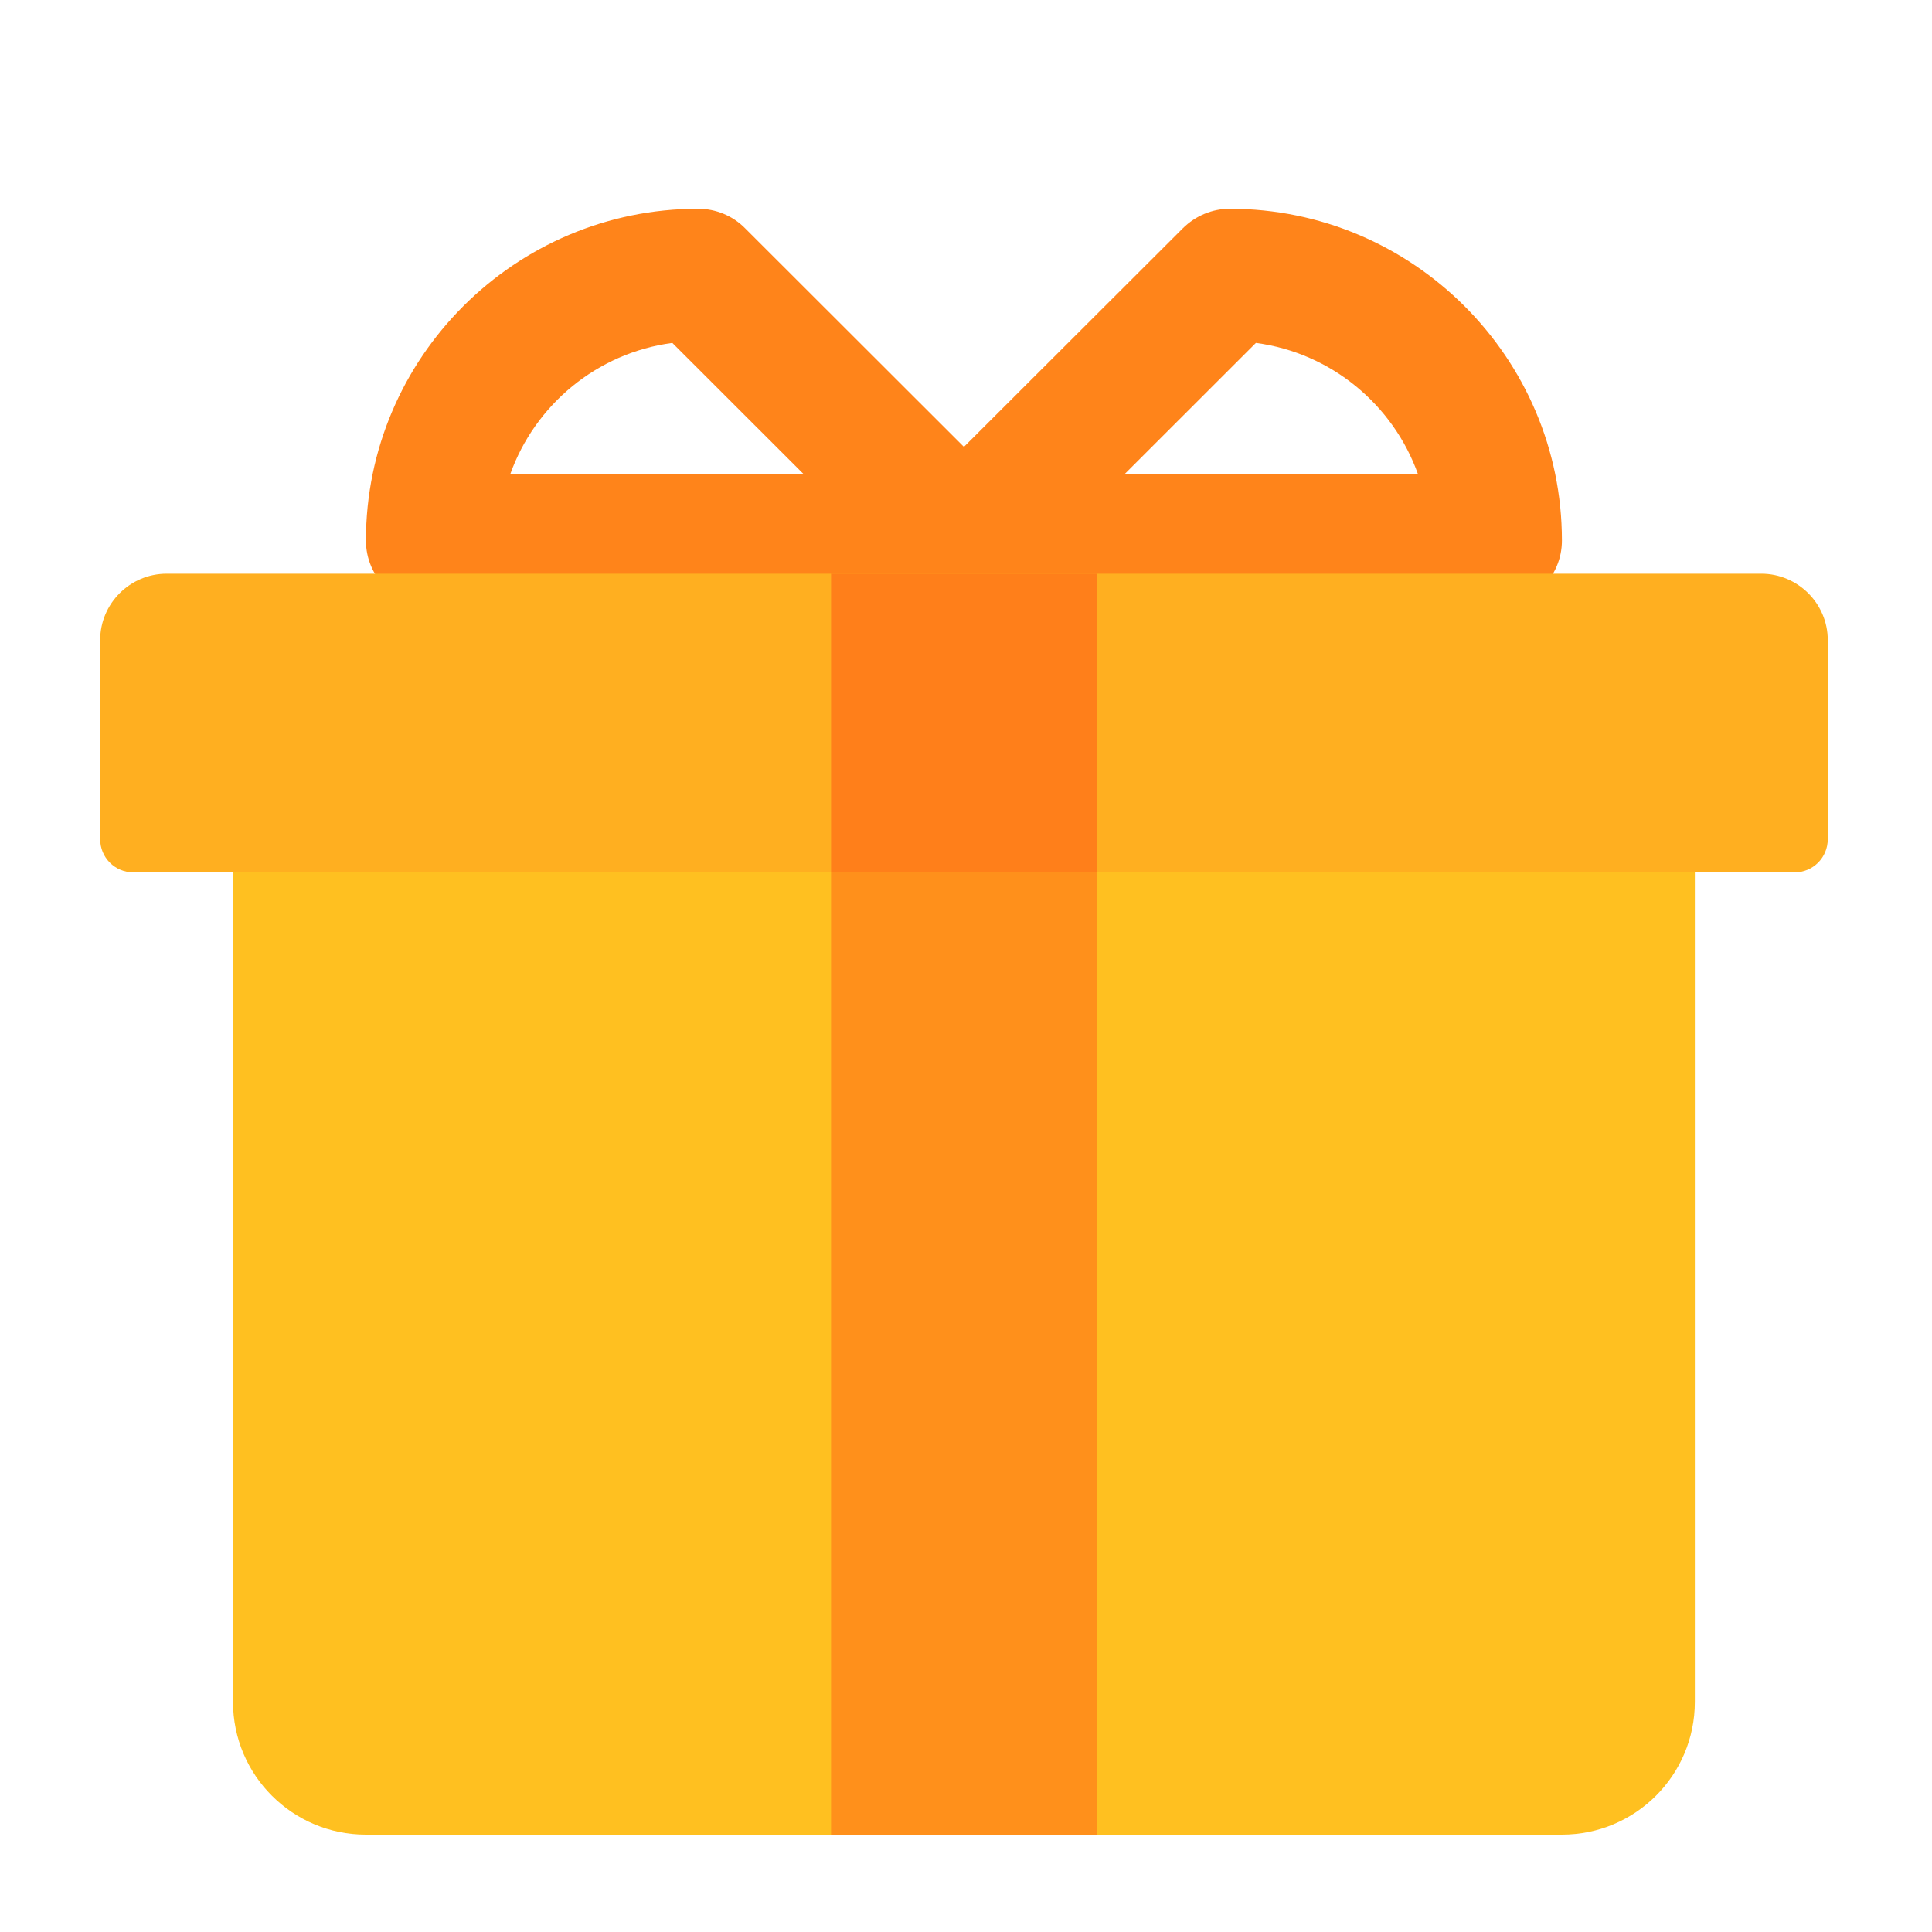 <?xml version="1.0" encoding="UTF-8"?>
<svg width="20px" height="20px" viewBox="0 0 20 20" version="1.1" xmlns="http://www.w3.org/2000/svg" xmlns:xlink="http://www.w3.org/1999/xlink">
    <!-- Generator: Sketch 52.3 (67297) - http://www.bohemiancoding.com/sketch -->
    <title>liwu 2</title>
    <desc>Created with Sketch.</desc>
    <g id="Page-1" stroke="none" stroke-width="1" fill="none" fill-rule="evenodd">
        <g id="邀请记录" transform="translate(-266, -170)">
            <g id="分组-4" transform="translate(266, 170)">
                <g id="liwu-2">
                    <g id="liwu" transform="translate(1, 2)">
                        <g id="分组">
                            <path d="M15.169,16.992 L2.788,16.992 C2.028,16.992 1.412,16.377 1.412,15.618 L1.412,6.687 L16.545,6.687 L16.545,15.618 C16.545,16.377 15.93,16.992 15.169,16.992 Z" id="路径" fill="#FFC020"></path>
                            <path d="M14.481,4.283 L8.979,4.283 C8.7,4.283 8.451,4.115 8.344,3.859 C8.237,3.603 8.298,3.306 8.493,3.111 L11.245,0.363 C11.375,0.234 11.55,0.161 11.73,0.161 C13.625,0.161 15.169,1.703 15.169,3.596 C15.169,3.974 14.86,4.283 14.481,4.283 Z M10.641,2.909 L13.679,2.909 C13.423,2.191 12.781,1.653 12.001,1.55 L10.641,2.909 Z" id="形状" fill="#FF841A" fill-rule="nonzero"></path>
                            <path d="M8.979,4.283 L3.476,4.283 C3.098,4.283 2.788,3.974 2.788,3.596 C2.788,1.703 4.332,0.161 6.227,0.161 C6.411,0.161 6.586,0.234 6.713,0.363 L9.464,3.111 C9.663,3.31 9.72,3.603 9.613,3.859 C9.506,4.115 9.258,4.283 8.979,4.283 Z M4.282,2.909 L7.32,2.909 L5.96,1.55 C5.18,1.653 4.538,2.191 4.282,2.909 Z" id="形状" fill="#FF841A" fill-rule="nonzero"></path>
                            <path d="M17.577,7.031 L0.381,7.031 C0.19,7.031 0.037,6.878 0.037,6.687 L0.037,4.626 C0.037,4.248 0.346,3.939 0.725,3.939 L17.233,3.939 C17.611,3.939 17.921,4.248 17.921,4.626 L17.921,6.687 C17.921,6.878 17.768,7.031 17.577,7.031 Z" id="路径" fill="#FFAF20"></path>
                            <polygon id="路径" fill="#FF7219" opacity="0.621" points="7.603 7.031 10.354 7.031 10.354 16.992 7.603 16.992"></polygon>
                            <polygon id="路径" fill="#FF7219" opacity="0.766" points="7.603 3.939 10.354 3.939 10.354 7.031 7.603 7.031"></polygon>
                        </g>
                    </g>
                </g>
            </g>
        </g>
    </g>
</svg>